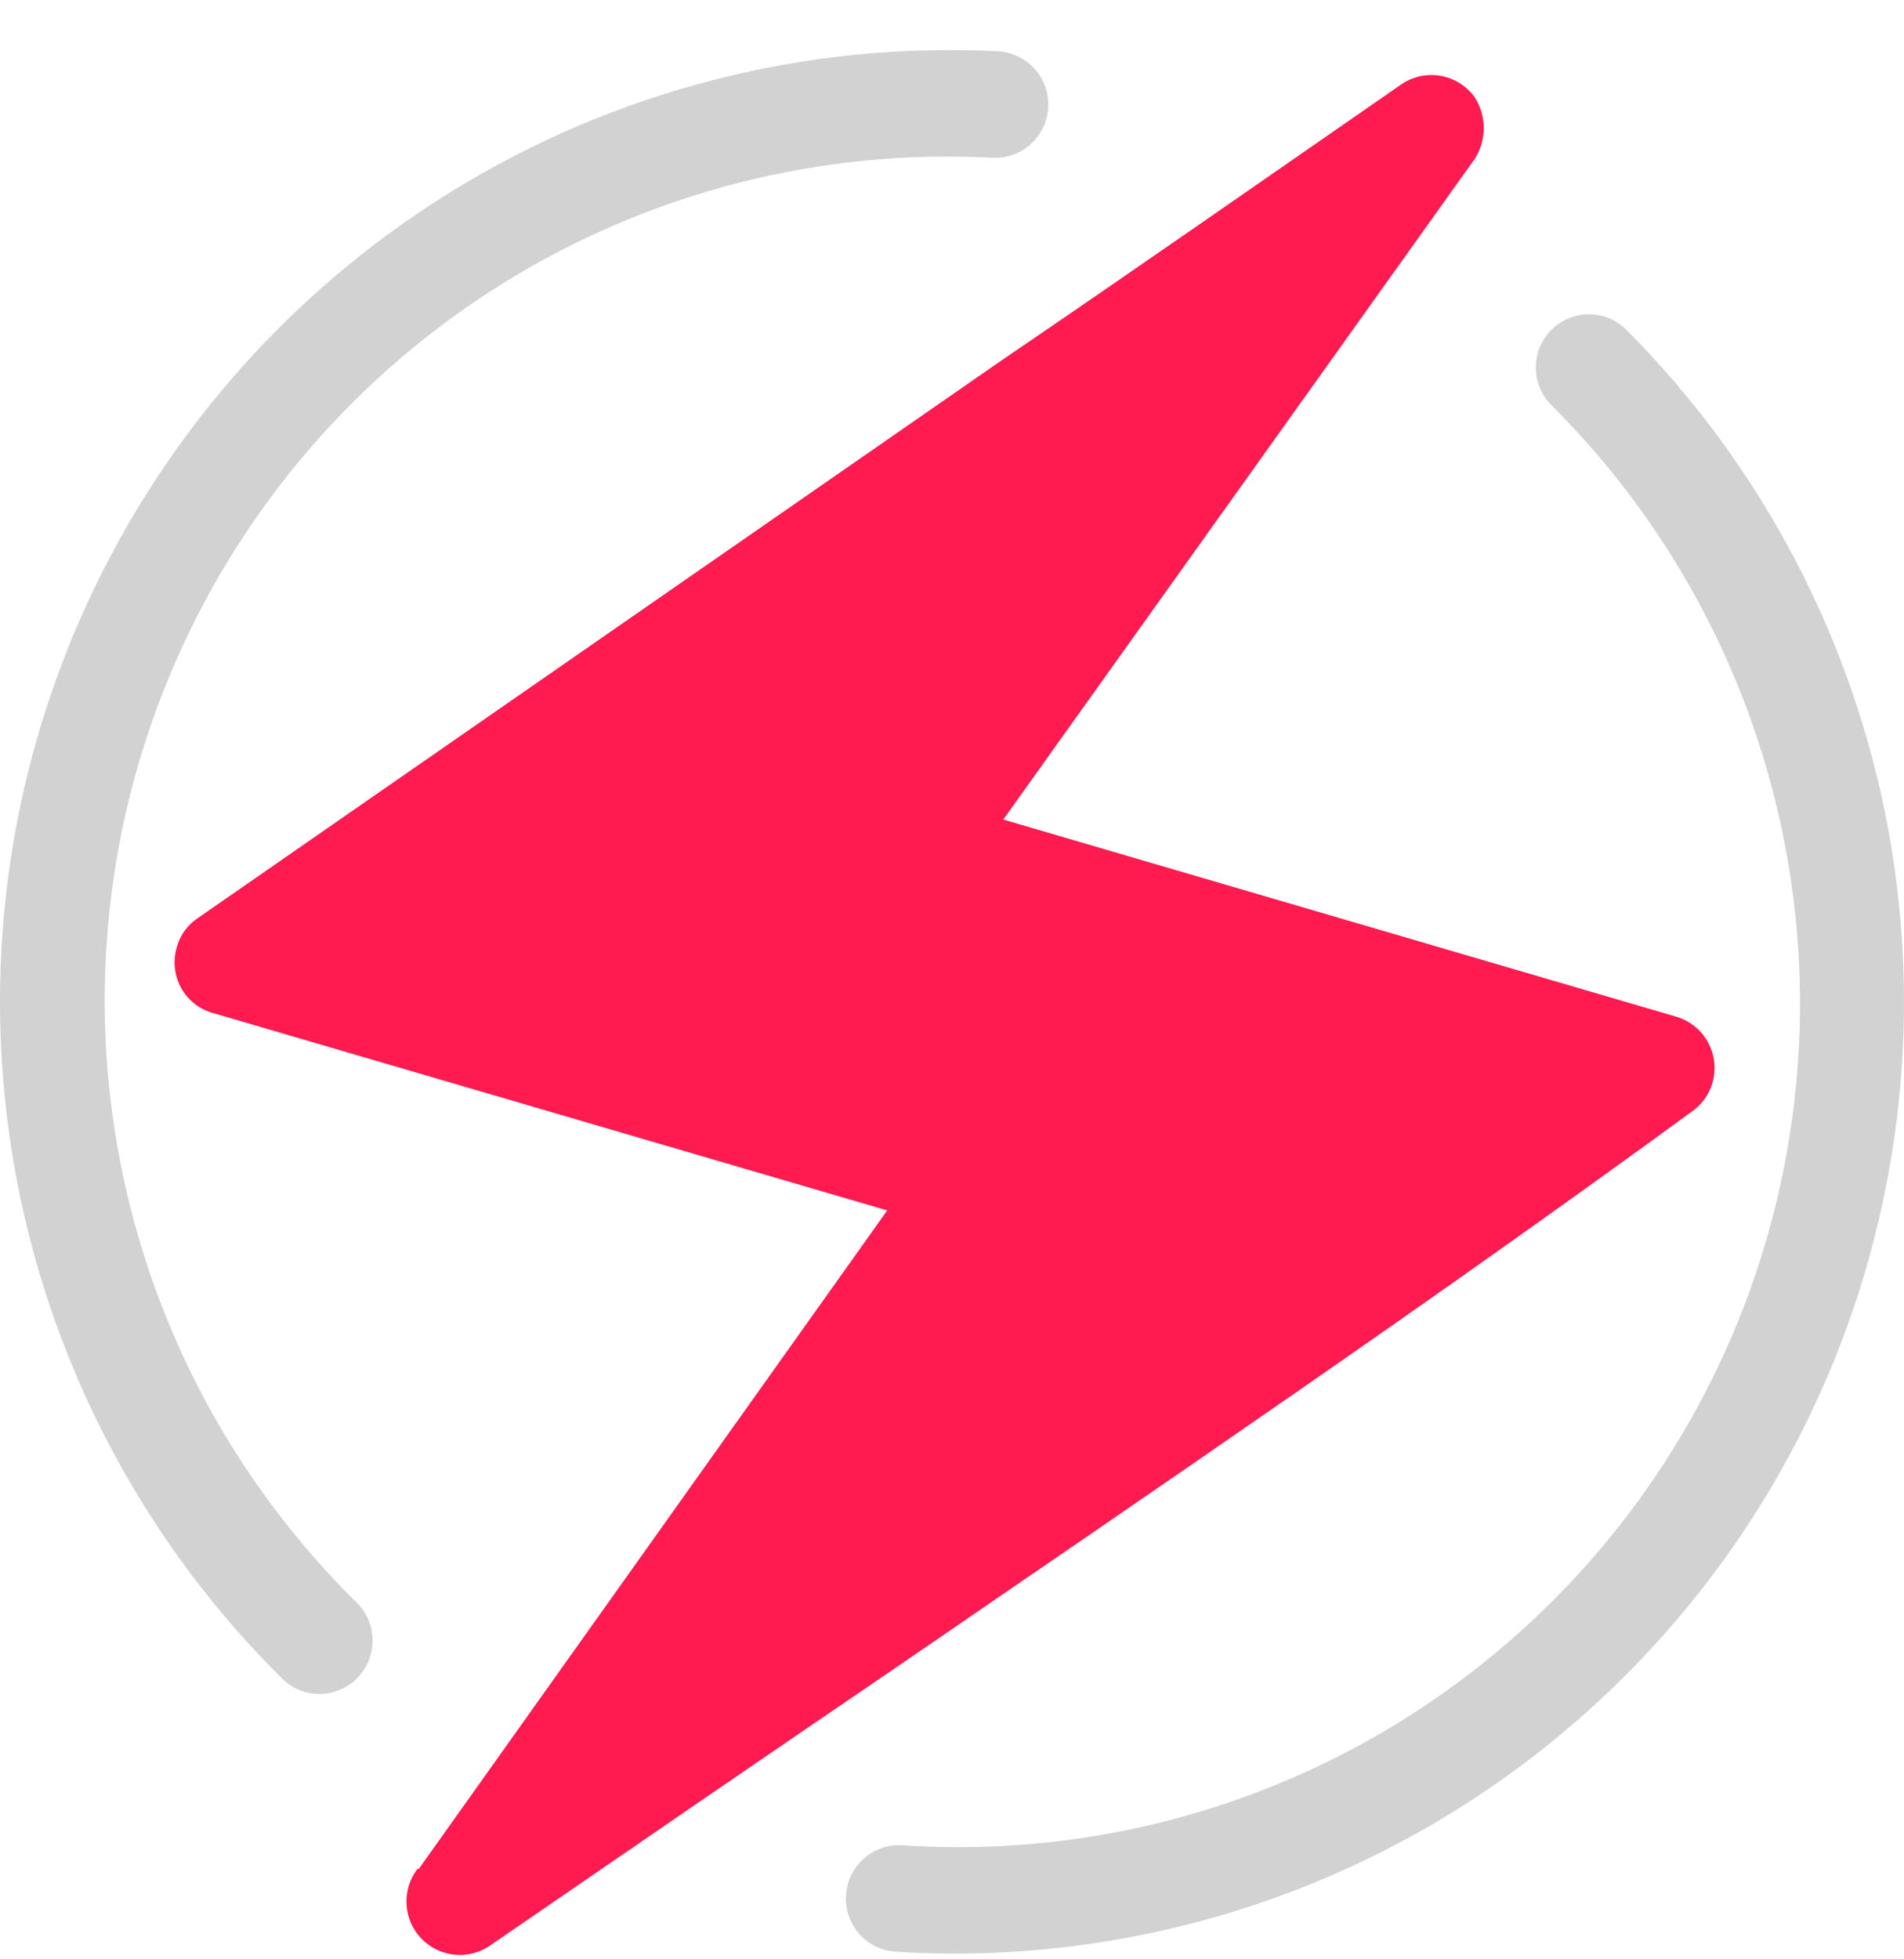 <svg width="35" height="36" viewBox="0 0 35 36" fill="none" xmlns="http://www.w3.org/2000/svg">
<path d="M7.699 34.338L16.309 22.24L3.918 18.614C3.793 18.58 3.676 18.521 3.574 18.44C3.473 18.36 3.388 18.259 3.326 18.145C3.264 18.031 3.226 17.906 3.213 17.777C3.201 17.648 3.214 17.517 3.253 17.393C3.316 17.173 3.457 16.983 3.65 16.859L18.409 6.623C20.846 4.965 23.284 3.265 25.755 1.553C25.966 1.407 26.226 1.349 26.478 1.393C26.731 1.436 26.957 1.577 27.108 1.785C27.216 1.954 27.275 2.151 27.275 2.353C27.275 2.554 27.216 2.751 27.108 2.921L18.442 15.058L30.825 18.684C30.997 18.737 31.152 18.836 31.271 18.971C31.391 19.107 31.471 19.272 31.502 19.45C31.534 19.628 31.516 19.811 31.45 19.979C31.384 20.147 31.273 20.294 31.129 20.402C26.349 23.894 21.401 27.257 16.443 30.657C14.006 32.315 11.596 33.969 9.015 35.742C8.823 35.877 8.589 35.938 8.356 35.915C8.123 35.892 7.905 35.786 7.743 35.616C7.581 35.447 7.485 35.224 7.473 34.99C7.46 34.755 7.532 34.524 7.674 34.338" fill="#FF1A50"/>
<path d="M6.59 29.479C6.761 29.665 6.854 29.909 6.849 30.161C6.845 30.413 6.744 30.654 6.567 30.833C6.39 31.012 6.151 31.116 5.899 31.124C5.647 31.131 5.402 31.04 5.216 30.871C2.691 28.384 0.981 25.186 0.313 21.703C-0.355 18.22 0.051 14.615 1.476 11.368C2.901 8.121 5.278 5.385 8.292 3.523C11.306 1.661 14.814 0.761 18.351 0.943C18.61 0.959 18.852 1.077 19.024 1.271C19.196 1.466 19.284 1.721 19.268 1.981C19.252 2.24 19.134 2.482 18.94 2.655C18.746 2.827 18.491 2.915 18.232 2.899C15.088 2.731 11.968 3.527 9.288 5.18C6.607 6.834 4.494 9.266 3.229 12.154C1.964 15.042 1.608 18.247 2.209 21.342C2.809 24.438 4.338 27.276 6.59 29.479Z" fill="#D2D2D2"/>
<path d="M28.521 7.447C28.337 7.264 28.233 7.016 28.232 6.757C28.231 6.497 28.333 6.248 28.515 6.064C28.697 5.88 28.945 5.776 29.204 5.775C29.463 5.774 29.712 5.875 29.895 6.058C32.399 8.569 34.081 11.784 34.717 15.275C35.352 18.767 34.913 22.369 33.455 25.604C31.998 28.839 29.592 31.552 26.558 33.385C23.523 35.217 20.004 36.081 16.468 35.861C16.34 35.853 16.214 35.82 16.099 35.764C15.983 35.707 15.88 35.629 15.795 35.532C15.71 35.436 15.644 35.324 15.602 35.202C15.56 35.081 15.543 34.952 15.551 34.823C15.558 34.695 15.591 34.569 15.648 34.453C15.704 34.338 15.783 34.234 15.879 34.149C15.975 34.064 16.087 33.998 16.208 33.956C16.33 33.914 16.458 33.897 16.587 33.905C19.732 34.115 22.866 33.358 25.57 31.735C28.273 30.111 30.418 27.7 31.716 24.822C33.014 21.945 33.403 18.739 32.832 15.634C32.261 12.529 30.757 9.672 28.521 7.447Z" fill="#D2D2D2"/>
</svg>
